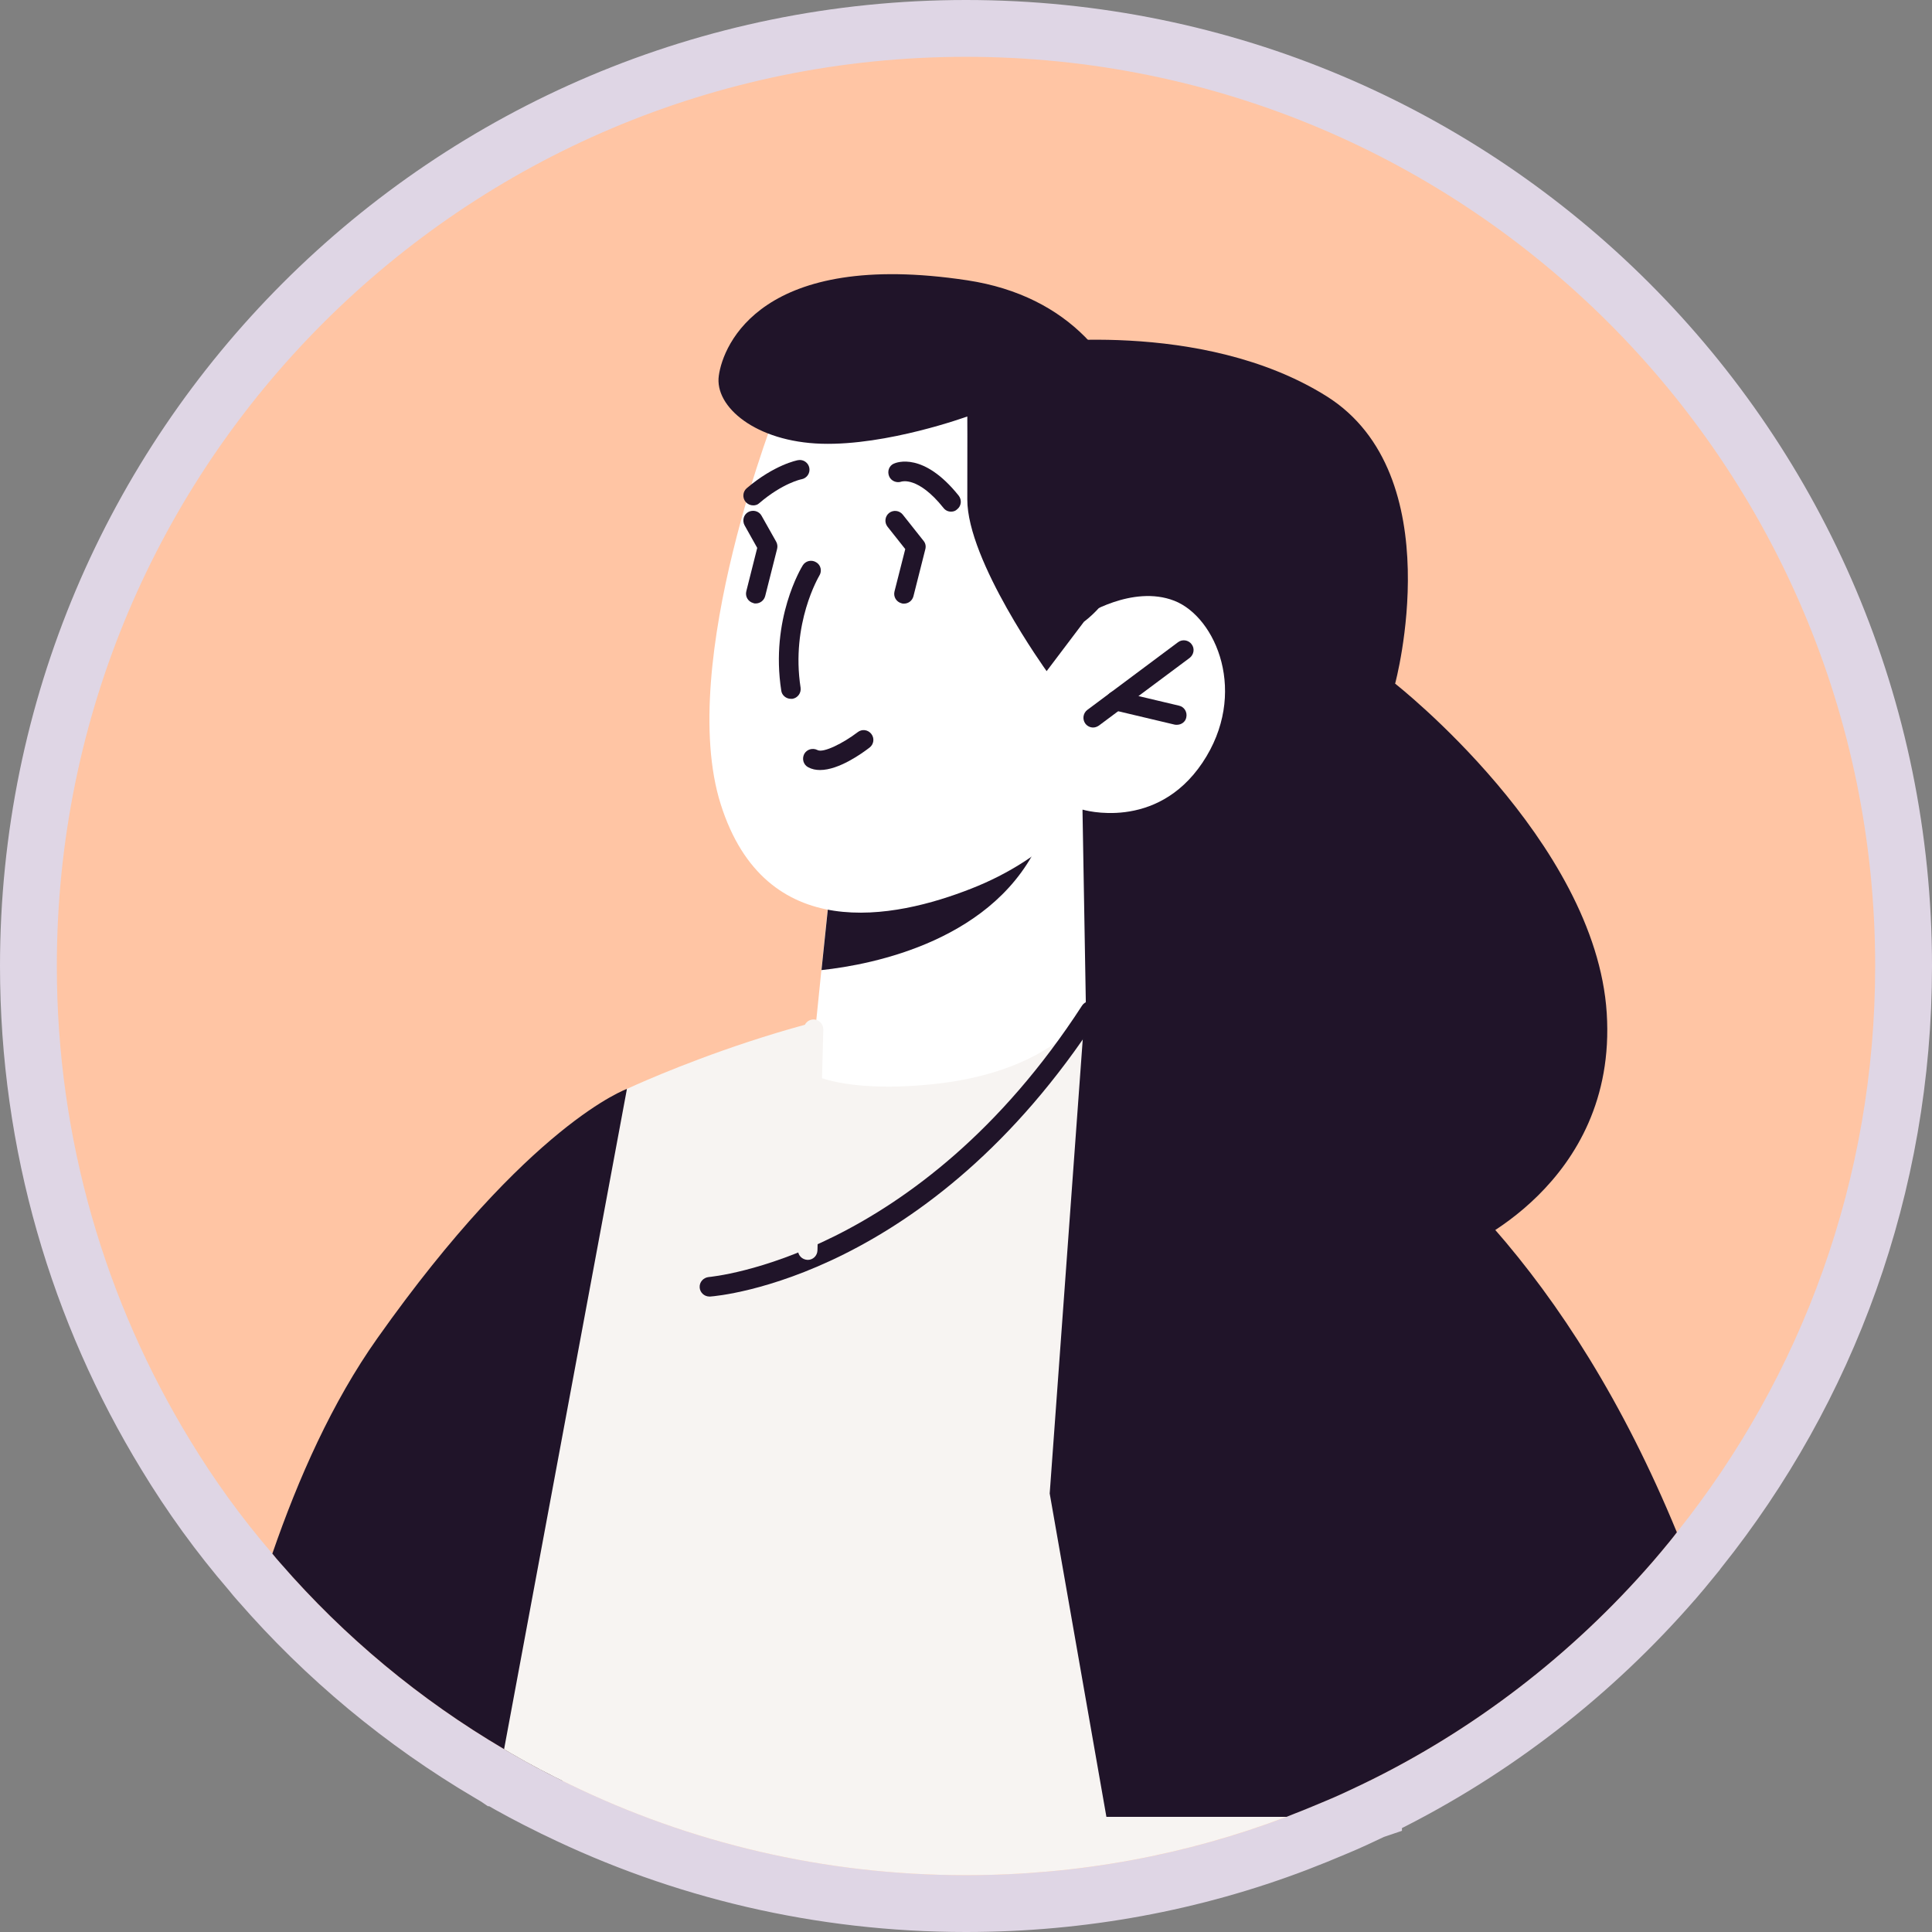 <svg width="34" height="34" viewBox="0 0 34 34" fill="none" xmlns="http://www.w3.org/2000/svg">
<rect x="0" y="0" width="34" height="34" fill="#808080" stroke="none"/>
<path d="M29.454 27.82L29.457 27.817L29.46 27.814C29.561 27.696 29.668 27.57 29.77 27.444L29.77 27.443C29.811 27.392 29.859 27.334 29.905 27.273C32.157 24.456 33.5 20.883 33.5 17C33.5 7.886 26.114 0.5 17 0.5C7.886 0.5 0.5 7.886 0.5 17C0.5 20.149 1.385 23.094 2.914 25.6C3.354 26.326 3.851 27.014 4.405 27.657C4.458 27.725 4.515 27.79 4.56 27.841L4.563 27.844C4.563 27.844 4.563 27.845 4.564 27.845C5.719 29.174 7.087 30.312 8.612 31.21C8.656 31.237 8.701 31.264 8.738 31.285L8.741 31.287L8.742 31.287C9.047 31.465 9.359 31.631 9.678 31.787C9.702 31.799 9.726 31.811 9.746 31.821C9.768 31.831 9.786 31.84 9.803 31.848L9.803 31.848L9.807 31.85C11.982 32.909 14.424 33.5 17 33.5C19.048 33.5 21.009 33.129 22.817 32.441L22.817 32.441C23.057 32.349 23.288 32.255 23.518 32.157C23.746 32.063 23.964 31.959 24.169 31.862L24.172 31.861C24.172 31.86 24.173 31.86 24.173 31.86C24.205 31.845 24.235 31.83 24.259 31.818L24.261 31.817C24.288 31.804 24.307 31.794 24.326 31.785L24.326 31.785L24.337 31.78C26.302 30.806 28.036 29.451 29.454 27.82Z" fill="#FFC5A4" stroke="#DFD6E5"/>
<path d="M18.062 6.052C18.062 6.052 21.138 5.592 23.344 6.972C25.548 8.355 24.552 12.031 24.552 12.031C24.552 12.031 28.084 14.797 28.276 17.831C28.468 20.865 25.706 21.98 25.706 21.98L18.423 20.868L18.062 6.052Z" fill="#201429"/>
<path d="M11.036 19.162L9.9 31.339C9.591 31.188 9.289 31.026 8.994 30.855C8.953 30.831 8.911 30.807 8.874 30.783C7.391 29.911 6.063 28.806 4.941 27.516C4.889 27.457 4.838 27.399 4.793 27.341C5.249 26.019 5.843 24.677 6.643 23.548C9.32 19.763 11.036 19.162 11.036 19.162Z" fill="#201429"/>
<path d="M24.113 31.332C24.061 31.357 24.01 31.384 23.958 31.408C23.749 31.508 23.54 31.607 23.323 31.696C23.097 31.792 22.87 31.885 22.637 31.974C20.887 32.64 18.985 33 16.998 33C14.5 33 12.132 32.427 10.024 31.401C9.674 31.233 9.328 31.051 8.991 30.855C8.95 30.831 8.909 30.807 8.871 30.783L11.033 19.163C11.033 19.163 14.633 17.474 17.451 17.56C18.035 17.573 18.615 17.659 19.184 17.79C21.364 18.267 23.289 19.444 23.848 20.597C24.102 21.115 24.15 25.663 24.113 31.332Z" fill="#F7F4F2"/>
<path d="M29.51 26.966C29.469 27.021 29.424 27.076 29.38 27.131C29.284 27.251 29.18 27.371 29.078 27.491C27.664 29.118 25.927 30.46 23.96 31.407C23.751 31.507 23.542 31.606 23.326 31.695C23.099 31.792 22.872 31.884 22.639 31.974H19.471L18.473 26.283L19.108 17.556C19.108 17.556 25.718 17.758 29.51 26.966Z" fill="#201429"/>
<path d="M19.125 17.978C19.125 17.978 17.855 19.845 16.369 20.967C14.887 22.09 14.207 22.223 14.207 22.223L14.303 18.603L19.125 17.978Z" fill="#F7F4F2"/>
<path d="M19.05 14.247L19.112 17.834C19.112 17.834 18.484 18.877 16.387 19.083C14.825 19.237 14.27 18.894 14.27 18.894L14.455 17.072L14.64 15.297L18.415 14.398L19.05 14.247Z" fill="white"/>
<path d="M18.418 14.398C18.411 14.498 18.376 14.611 18.318 14.745C17.546 16.55 15.36 16.976 14.457 17.072L14.642 15.298L18.418 14.398Z" fill="#201429"/>
<path d="M13.702 7.133C13.702 7.133 11.897 11.663 12.683 14.152C13.469 16.64 15.741 16.17 17.093 15.638C18.445 15.109 19.052 14.248 19.052 14.248C19.052 14.248 20.343 14.639 21.16 13.424C21.976 12.209 21.403 10.86 20.665 10.572C19.924 10.284 19.076 10.84 19.076 10.84L19.715 9.518C19.711 9.518 16.636 3.015 13.702 7.133Z" fill="white"/>
<path d="M19.237 12.803C19.186 12.803 19.134 12.779 19.1 12.734C19.045 12.659 19.059 12.552 19.134 12.494L20.73 11.303C20.805 11.245 20.915 11.262 20.97 11.337C21.029 11.413 21.011 11.519 20.936 11.578L19.34 12.768C19.309 12.789 19.275 12.803 19.237 12.803Z" fill="#201429"/>
<path d="M20.712 12.755C20.698 12.755 20.685 12.755 20.671 12.752L19.6 12.498C19.507 12.477 19.453 12.384 19.473 12.292C19.494 12.199 19.586 12.141 19.679 12.165L20.75 12.419C20.842 12.439 20.897 12.532 20.877 12.624C20.863 12.703 20.791 12.755 20.712 12.755Z" fill="#201429"/>
<path d="M16.737 9.004C16.686 9.004 16.638 8.983 16.604 8.939C16.157 8.379 15.869 8.475 15.866 8.475C15.78 8.506 15.68 8.465 15.646 8.379C15.612 8.293 15.646 8.197 15.728 8.16C15.78 8.136 16.253 7.95 16.871 8.722C16.93 8.798 16.919 8.904 16.844 8.963C16.813 8.994 16.775 9.004 16.737 9.004Z" fill="#201429"/>
<path d="M13.255 8.894C13.206 8.894 13.158 8.873 13.124 8.835C13.062 8.763 13.069 8.654 13.141 8.592C13.629 8.177 14.027 8.101 14.044 8.098C14.136 8.08 14.226 8.142 14.243 8.235C14.26 8.328 14.198 8.417 14.106 8.434C14.099 8.434 13.773 8.503 13.364 8.853C13.333 8.884 13.292 8.894 13.255 8.894Z" fill="#201429"/>
<path d="M13.917 12.298C13.835 12.298 13.759 12.236 13.749 12.154C13.553 10.894 14.103 9.988 14.127 9.95C14.175 9.871 14.281 9.844 14.363 9.895C14.446 9.943 14.47 10.05 14.418 10.132C14.415 10.139 13.914 10.973 14.089 12.102C14.103 12.195 14.037 12.284 13.945 12.298C13.934 12.298 13.924 12.298 13.917 12.298Z" fill="#201429"/>
<path d="M13.299 10.62C13.285 10.62 13.271 10.62 13.258 10.613C13.165 10.589 13.11 10.497 13.134 10.404L13.326 9.642L13.103 9.244C13.059 9.162 13.086 9.055 13.168 9.011C13.251 8.966 13.357 8.993 13.402 9.076L13.659 9.532C13.68 9.57 13.687 9.615 13.676 9.659L13.467 10.486C13.447 10.569 13.374 10.62 13.299 10.62Z" fill="#201429"/>
<path d="M15.907 10.623C15.893 10.623 15.879 10.623 15.866 10.617C15.773 10.593 15.718 10.5 15.742 10.407L15.931 9.663L15.618 9.268C15.56 9.192 15.574 9.086 15.646 9.028C15.721 8.969 15.828 8.983 15.886 9.055L16.253 9.518C16.288 9.56 16.298 9.614 16.284 9.666L16.075 10.493C16.054 10.572 15.986 10.623 15.907 10.623Z" fill="#201429"/>
<path d="M19.075 10.943L18.419 11.811C18.419 11.811 17.019 9.868 17.023 8.787C17.026 7.706 17.023 7.329 17.023 7.329C17.023 7.329 15.616 7.843 14.459 7.809C13.302 7.775 12.571 7.16 12.65 6.611C12.726 6.062 13.409 4.387 17.023 4.933C20.633 5.482 20.702 9.7 19.075 10.943Z" fill="#201429"/>
<path d="M12.485 22.817C12.395 22.817 12.32 22.748 12.313 22.659C12.306 22.563 12.378 22.484 12.471 22.474C12.509 22.47 16.16 22.148 19.043 17.696C19.095 17.617 19.201 17.597 19.28 17.645C19.359 17.696 19.383 17.803 19.331 17.882C16.349 22.484 12.653 22.807 12.498 22.817C12.495 22.817 12.488 22.817 12.485 22.817Z" fill="#201429"/>
<path d="M14.215 22.172C14.115 22.169 14.04 22.09 14.043 21.997L14.146 18.109C14.149 18.012 14.225 17.94 14.321 17.94C14.417 17.944 14.489 18.023 14.489 18.116L14.386 22.004C14.383 22.1 14.307 22.172 14.215 22.172Z" fill="#F7F4F2"/>
<path d="M14.431 13.551C14.356 13.551 14.287 13.537 14.222 13.502C14.139 13.458 14.109 13.355 14.153 13.269C14.198 13.187 14.301 13.156 14.387 13.2C14.49 13.255 14.843 13.077 15.094 12.885C15.169 12.826 15.275 12.84 15.334 12.916C15.392 12.991 15.379 13.098 15.303 13.156C15.169 13.259 14.764 13.551 14.431 13.551Z" fill="#201429"/>
</svg>

